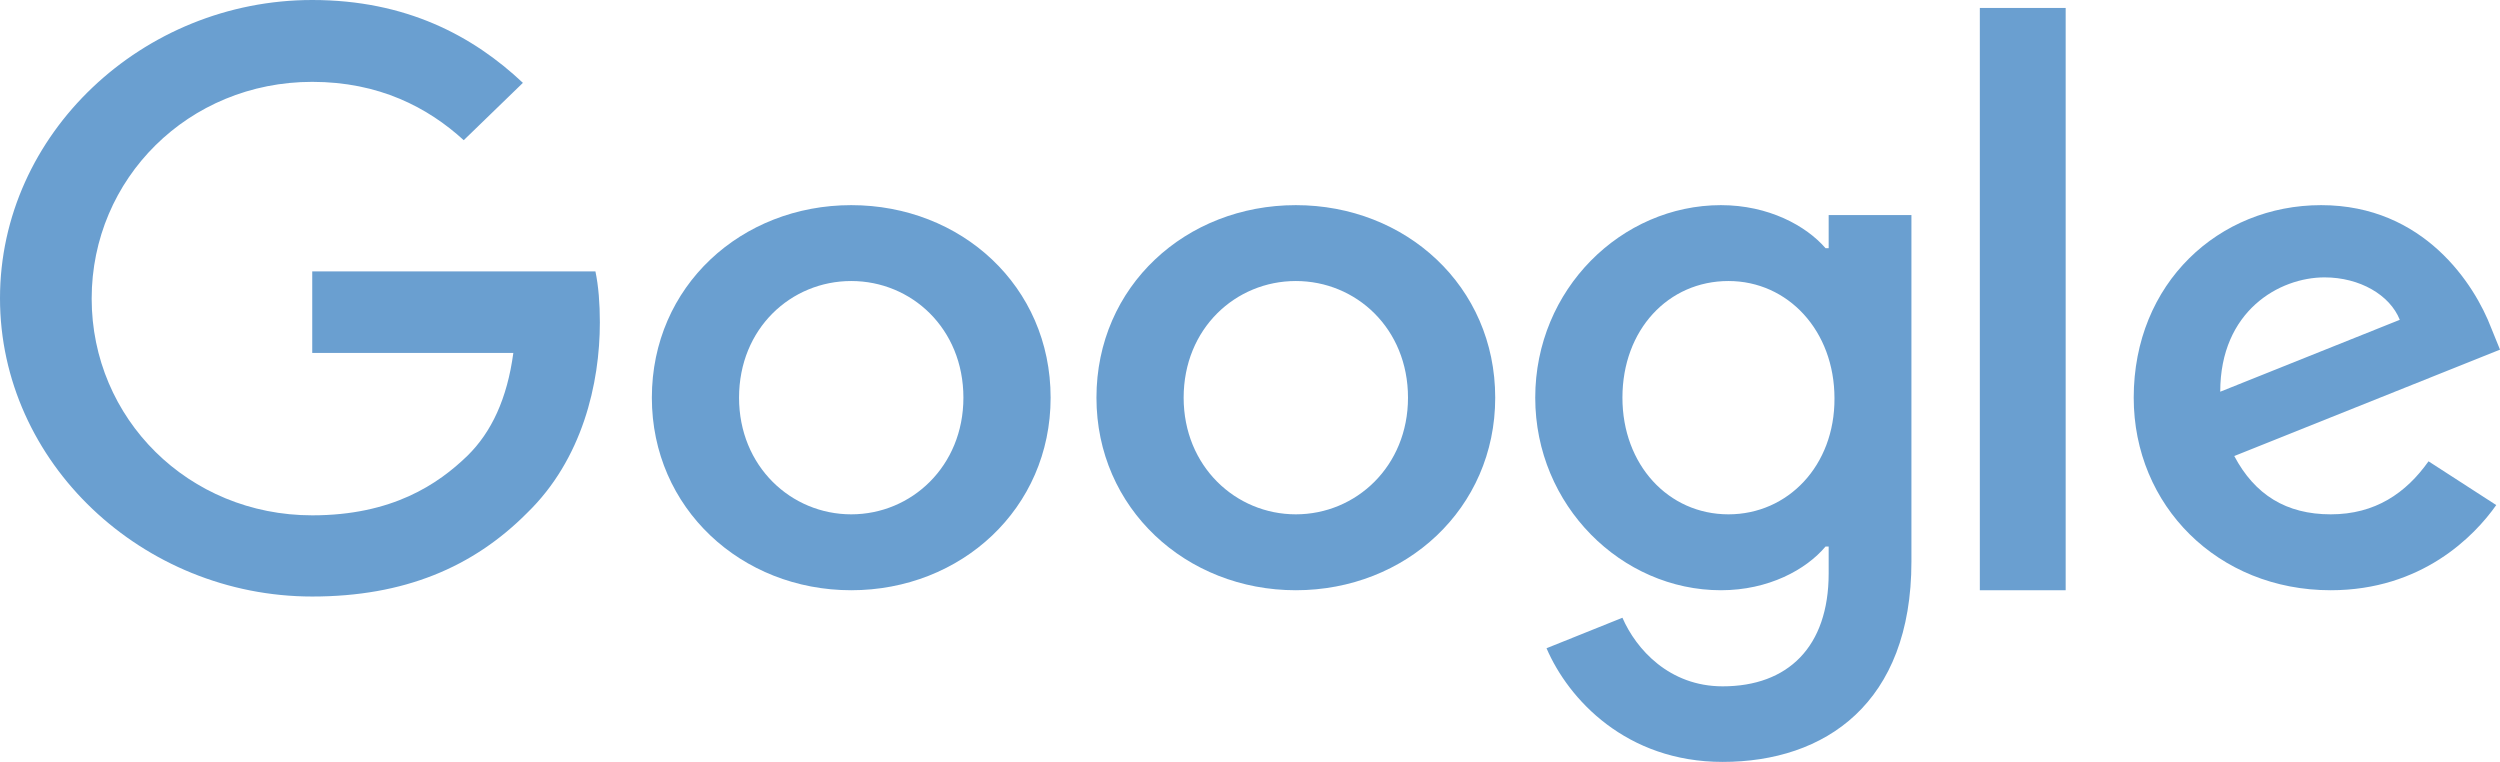 <svg width="105" height="32" viewBox="0 0 105 32" fill="none" xmlns="http://www.w3.org/2000/svg">
<path d="M13.114 11.4V14.824H21.56C21.302 16.745 20.641 18.151 19.635 19.139C18.4 20.336 16.475 21.644 13.114 21.644C7.915 21.644 3.85 17.58 3.85 12.541C3.85 7.502 7.915 3.438 13.114 3.438C15.915 3.438 17.969 4.51 19.477 5.888L21.962 3.48C19.865 1.503 17.05 0 13.114 0C5.99 0 0 5.623 0 12.527C0 19.431 5.99 25.054 13.114 25.054C16.964 25.054 19.865 23.829 22.135 21.547C24.462 19.292 25.194 16.104 25.194 13.543C25.194 12.75 25.137 12.012 25.008 11.4H13.114Z" fill="#6A9FD0"/>
<path d="M35.752 8.616C31.141 8.616 27.378 12.012 27.378 16.703C27.378 21.352 31.141 24.79 35.752 24.79C40.362 24.79 44.126 21.366 44.126 16.703C44.126 12.012 40.362 8.616 35.752 8.616ZM35.752 21.602C33.224 21.602 31.04 19.584 31.04 16.703C31.04 13.794 33.224 11.803 35.752 11.803C38.28 11.803 40.463 13.794 40.463 16.703C40.463 19.584 38.28 21.602 35.752 21.602Z" fill="#6A9FD0"/>
<path d="M76.804 10.425H76.674C75.856 9.479 74.276 8.616 72.279 8.616C68.114 8.616 64.48 12.137 64.48 16.703C64.48 21.241 68.114 24.79 72.279 24.79C74.276 24.79 75.856 23.927 76.674 22.953H76.804V24.08C76.804 27.17 75.094 28.826 72.351 28.826C70.11 28.826 68.717 27.267 68.142 25.945L64.954 27.226C65.873 29.369 68.3 32 72.351 32C76.646 32 80.28 29.55 80.28 23.579V9.033H76.804V10.425ZM72.595 21.602C70.067 21.602 68.142 19.515 68.142 16.703C68.142 13.85 70.067 11.803 72.595 11.803C75.094 11.803 77.048 13.891 77.048 16.731C77.062 19.556 75.094 21.602 72.595 21.602Z" fill="#6A9FD0"/>
<path d="M54.425 8.616C49.814 8.616 46.051 12.012 46.051 16.703C46.051 21.352 49.814 24.79 54.425 24.79C59.036 24.79 62.799 21.366 62.799 16.703C62.799 12.012 59.036 8.616 54.425 8.616ZM54.425 21.602C51.897 21.602 49.713 19.584 49.713 16.703C49.713 13.794 51.897 11.803 54.425 11.803C56.953 11.803 59.136 13.794 59.136 16.703C59.136 19.584 56.953 21.602 54.425 21.602Z" fill="#6A9FD0"/>
<path d="M83.153 0.334H86.758V24.79H83.153V0.334Z" fill="#6A9FD0"/>
<path d="M97.89 21.602C96.023 21.602 94.701 20.781 93.839 19.153L105 14.685L104.627 13.766C103.937 11.957 101.811 8.616 97.488 8.616C93.193 8.616 89.616 11.887 89.616 16.703C89.616 21.241 93.15 24.79 97.89 24.79C101.711 24.79 103.923 22.521 104.842 21.213L101.998 19.375C101.05 20.712 99.757 21.602 97.89 21.602ZM97.631 11.65C99.111 11.65 100.375 12.388 100.791 13.432L93.25 16.452C93.25 13.056 95.735 11.65 97.631 11.65Z" fill="#6A9FD0"/>
</svg>
